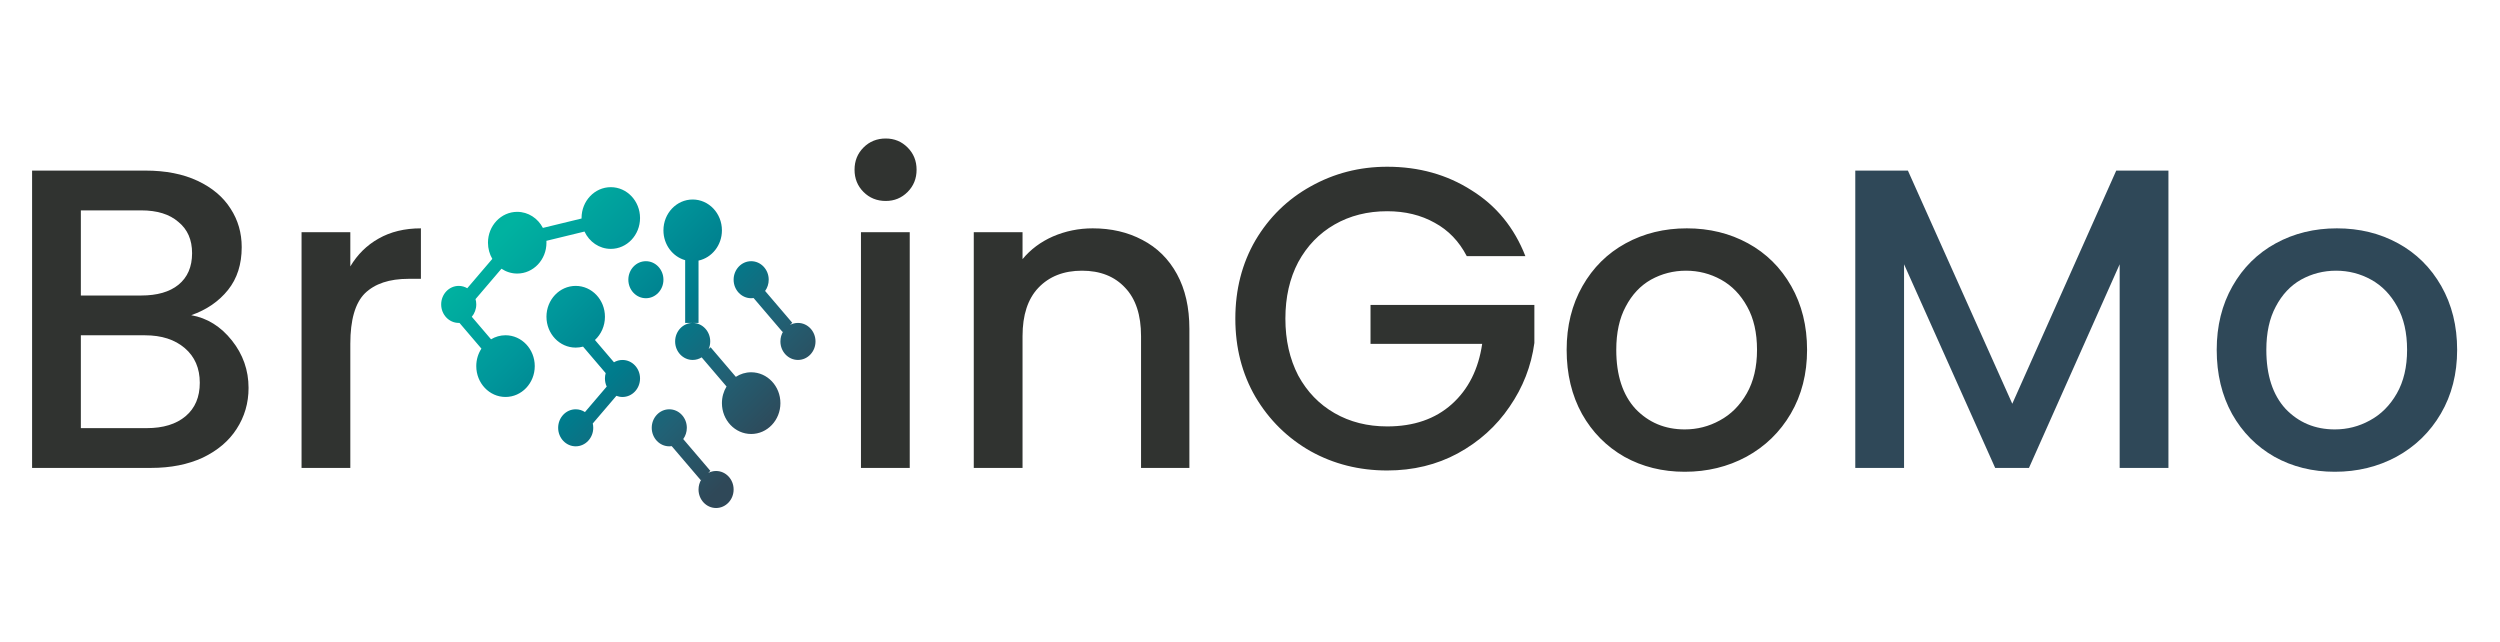 <svg width="187" height="48" viewBox="0 0 187 48" fill="none" xmlns="http://www.w3.org/2000/svg">
<path d="M14.304 23.576C15.499 23.789 16.512 24.419 17.344 25.464C18.176 26.509 18.592 27.693 18.592 29.016C18.592 30.147 18.293 31.171 17.696 32.088C17.12 32.984 16.277 33.699 15.168 34.232C14.059 34.744 12.768 35 11.296 35H2.4V12.76H10.88C12.395 12.76 13.696 13.016 14.784 13.528C15.872 14.04 16.693 14.733 17.248 15.608C17.803 16.461 18.08 17.421 18.08 18.488C18.08 19.768 17.739 20.835 17.056 21.688C16.373 22.541 15.456 23.171 14.304 23.576ZM6.048 22.104H10.56C11.755 22.104 12.683 21.837 13.344 21.304C14.027 20.749 14.368 19.96 14.368 18.936C14.368 17.933 14.027 17.155 13.344 16.6C12.683 16.024 11.755 15.736 10.56 15.736H6.048V22.104ZM10.976 32.024C12.213 32.024 13.184 31.725 13.888 31.128C14.592 30.531 14.944 29.699 14.944 28.632C14.944 27.544 14.571 26.68 13.824 26.04C13.077 25.4 12.085 25.08 10.848 25.08H6.048V32.024H10.976ZM26.204 19.928C26.738 19.032 27.442 18.339 28.316 17.848C29.212 17.336 30.268 17.08 31.484 17.08V20.856H30.556C29.127 20.856 28.039 21.219 27.292 21.944C26.567 22.669 26.204 23.928 26.204 25.72V35H22.556V17.368H26.204V19.928Z" fill="#303330"/>
<path d="M66.256 15.032C65.595 15.032 65.04 14.808 64.592 14.36C64.144 13.912 63.92 13.357 63.92 12.696C63.92 12.035 64.144 11.48 64.592 11.032C65.04 10.584 65.595 10.36 66.256 10.36C66.896 10.36 67.44 10.584 67.888 11.032C68.336 11.48 68.56 12.035 68.56 12.696C68.56 13.357 68.336 13.912 67.888 14.36C67.44 14.808 66.896 15.032 66.256 15.032ZM68.048 17.368V35H64.4V17.368H68.048ZM81.734 17.08C83.12 17.08 84.358 17.368 85.445 17.944C86.555 18.52 87.419 19.373 88.037 20.504C88.656 21.635 88.966 23 88.966 24.6V35H85.35V25.144C85.35 23.565 84.955 22.36 84.165 21.528C83.376 20.675 82.299 20.248 80.933 20.248C79.568 20.248 78.48 20.675 77.669 21.528C76.88 22.36 76.486 23.565 76.486 25.144V35H72.838V17.368H76.486V19.384C77.083 18.659 77.84 18.093 78.757 17.688C79.696 17.283 80.688 17.08 81.734 17.08ZM109.715 19.16C109.139 18.051 108.339 17.219 107.315 16.664C106.291 16.088 105.107 15.8 103.763 15.8C102.291 15.8 100.979 16.131 99.827 16.792C98.675 17.453 97.768 18.392 97.107 19.608C96.467 20.824 96.147 22.232 96.147 23.832C96.147 25.432 96.467 26.851 97.107 28.088C97.768 29.304 98.675 30.243 99.827 30.904C100.979 31.565 102.291 31.896 103.763 31.896C105.747 31.896 107.357 31.341 108.595 30.232C109.832 29.123 110.589 27.619 110.867 25.72H102.515V22.808H114.771V25.656C114.536 27.384 113.917 28.973 112.915 30.424C111.933 31.875 110.643 33.037 109.043 33.912C107.464 34.765 105.704 35.192 103.763 35.192C101.672 35.192 99.763 34.712 98.035 33.752C96.307 32.771 94.931 31.416 93.907 29.688C92.904 27.96 92.403 26.008 92.403 23.832C92.403 21.656 92.904 19.704 93.907 17.976C94.931 16.248 96.307 14.904 98.035 13.944C99.784 12.963 101.693 12.472 103.763 12.472C106.131 12.472 108.232 13.059 110.067 14.232C111.923 15.384 113.267 17.027 114.099 19.16H109.715ZM126.017 35.288C124.353 35.288 122.849 34.915 121.505 34.168C120.161 33.4 119.105 32.333 118.337 30.968C117.569 29.581 117.185 27.981 117.185 26.168C117.185 24.376 117.579 22.787 118.369 21.4C119.158 20.013 120.235 18.947 121.601 18.2C122.966 17.453 124.491 17.08 126.177 17.08C127.862 17.08 129.387 17.453 130.753 18.2C132.118 18.947 133.195 20.013 133.985 21.4C134.774 22.787 135.169 24.376 135.169 26.168C135.169 27.96 134.763 29.549 133.953 30.936C133.142 32.323 132.033 33.4 130.625 34.168C129.238 34.915 127.702 35.288 126.017 35.288ZM126.017 32.12C126.955 32.12 127.83 31.896 128.641 31.448C129.473 31 130.145 30.328 130.657 29.432C131.169 28.536 131.425 27.448 131.425 26.168C131.425 24.888 131.179 23.811 130.689 22.936C130.198 22.04 129.547 21.368 128.737 20.92C127.926 20.472 127.051 20.248 126.113 20.248C125.174 20.248 124.299 20.472 123.489 20.92C122.699 21.368 122.07 22.04 121.601 22.936C121.131 23.811 120.897 24.888 120.897 26.168C120.897 28.067 121.377 29.539 122.337 30.584C123.318 31.608 124.545 32.12 126.017 32.12Z" fill="#303330"/>
<path d="M162.199 12.76V35H158.551V19.768L151.767 35H149.239L142.423 19.768V35H138.775V12.76H142.711L150.519 30.2L158.295 12.76H162.199ZM174.642 35.288C172.978 35.288 171.474 34.915 170.13 34.168C168.786 33.4 167.73 32.333 166.962 30.968C166.194 29.581 165.81 27.981 165.81 26.168C165.81 24.376 166.204 22.787 166.994 21.4C167.783 20.013 168.86 18.947 170.226 18.2C171.591 17.453 173.116 17.08 174.802 17.08C176.487 17.08 178.012 17.453 179.378 18.2C180.743 18.947 181.82 20.013 182.61 21.4C183.399 22.787 183.794 24.376 183.794 26.168C183.794 27.96 183.388 29.549 182.578 30.936C181.767 32.323 180.658 33.4 179.25 34.168C177.863 34.915 176.327 35.288 174.642 35.288ZM174.642 32.12C175.58 32.12 176.455 31.896 177.266 31.448C178.098 31 178.77 30.328 179.282 29.432C179.794 28.536 180.05 27.448 180.05 26.168C180.05 24.888 179.804 23.811 179.314 22.936C178.823 22.04 178.172 21.368 177.362 20.92C176.551 20.472 175.676 20.248 174.738 20.248C173.799 20.248 172.924 20.472 172.114 20.92C171.324 21.368 170.695 22.04 170.226 22.936C169.756 23.811 169.522 24.888 169.522 26.168C169.522 28.067 170.002 29.539 170.962 30.584C171.943 31.608 173.17 32.12 174.642 32.12Z" fill="#2F4858"/>
<path fill-rule="evenodd" clip-rule="evenodd" d="M47.875 16.308C47.875 17.582 46.896 18.616 45.688 18.616C44.824 18.616 44.076 18.087 43.721 17.32L40.871 18.013C40.874 18.059 40.875 18.107 40.875 18.154C40.875 19.429 39.896 20.462 38.688 20.462C38.254 20.462 37.85 20.329 37.51 20.1L35.57 22.373C35.606 22.498 35.625 22.632 35.625 22.77C35.625 23.125 35.498 23.449 35.29 23.694L36.729 25.38C37.048 25.188 37.418 25.077 37.812 25.077C39.021 25.077 40 26.111 40 27.385C40 28.66 39.021 29.693 37.812 29.693C36.604 29.693 35.625 28.66 35.625 27.385C35.625 26.899 35.767 26.448 36.01 26.077L34.369 24.153C34.35 24.154 34.331 24.154 34.312 24.154C33.588 24.154 33 23.534 33 22.77C33 22.005 33.588 21.385 34.312 21.385C34.544 21.385 34.762 21.448 34.951 21.56L36.825 19.365C36.619 19.013 36.5 18.598 36.5 18.154C36.5 16.88 37.479 15.846 38.688 15.846C39.516 15.846 40.236 16.332 40.608 17.048L43.5 16.345L43.5 16.308C43.5 15.033 44.479 14 45.688 14C46.896 14 47.875 15.033 47.875 16.308ZM55.041 28.188L53.152 25.974L53.009 26.109C53.084 25.935 53.125 25.742 53.125 25.54C53.125 24.775 52.537 24.155 51.812 24.155H52.25V19.492C53.248 19.278 54 18.347 54 17.23C54 15.956 53.021 14.923 51.812 14.923C50.604 14.923 49.625 15.956 49.625 17.23C49.625 18.3 50.315 19.199 51.25 19.461V24.155H51.812C51.088 24.155 50.5 24.775 50.5 25.54C50.5 26.304 51.088 26.924 51.812 26.924C52.058 26.924 52.288 26.853 52.484 26.73L54.345 28.91C54.127 29.269 54 29.696 54 30.154C54 31.429 54.979 32.462 56.188 32.462C57.396 32.462 58.375 31.429 58.375 30.154C58.375 28.88 57.396 27.846 56.188 27.846C55.767 27.846 55.375 27.971 55.041 28.188ZM56.37 22.294C56.31 22.302 56.249 22.307 56.188 22.307C55.463 22.307 54.875 21.687 54.875 20.922C54.875 20.158 55.463 19.538 56.188 19.538C56.912 19.538 57.5 20.158 57.5 20.922C57.5 21.239 57.399 21.53 57.23 21.764L59.262 24.144L59.092 24.305C59.271 24.209 59.473 24.155 59.688 24.155C60.412 24.155 61 24.775 61 25.54C61 26.304 60.412 26.924 59.688 26.924C58.963 26.924 58.375 26.304 58.375 25.54C58.375 25.262 58.453 25.003 58.586 24.786L58.537 24.833L56.37 22.294ZM45.925 27.099L44.502 25.431C44.96 25.008 45.25 24.386 45.25 23.693C45.25 22.418 44.271 21.385 43.062 21.385C41.854 21.385 40.875 22.418 40.875 23.693C40.875 24.967 41.854 26.001 43.062 26.001C43.252 26.001 43.437 25.975 43.612 25.927L45.305 27.91C45.269 28.037 45.25 28.171 45.25 28.309C45.25 28.527 45.297 28.733 45.382 28.916L43.755 30.823C43.554 30.691 43.316 30.615 43.062 30.615C42.338 30.615 41.75 31.235 41.75 32C41.75 32.764 42.338 33.385 43.062 33.385C43.787 33.385 44.375 32.764 44.375 32C44.375 31.888 44.362 31.78 44.339 31.676L46.105 29.608C46.247 29.663 46.401 29.694 46.562 29.694C47.287 29.694 47.875 29.074 47.875 28.309C47.875 27.545 47.287 26.925 46.562 26.925C46.331 26.925 46.114 26.988 45.925 27.099ZM49.625 20.922C49.625 21.687 49.037 22.307 48.312 22.307C47.588 22.307 47 21.687 47 20.922C47 20.158 47.588 19.538 48.312 19.538C49.037 19.538 49.625 20.158 49.625 20.922ZM53.137 35.223L51.105 32.842C51.274 32.608 51.375 32.316 51.375 32C51.375 31.235 50.787 30.615 50.062 30.615C49.338 30.615 48.75 31.235 48.75 32C48.75 32.764 49.338 33.385 50.062 33.385C50.124 33.385 50.185 33.38 50.244 33.371L52.412 35.911L52.457 35.869C52.326 36.084 52.25 36.34 52.25 36.615C52.25 37.38 52.838 37.999 53.562 37.999C54.287 37.999 54.875 37.38 54.875 36.615C54.875 35.85 54.287 35.23 53.562 35.23C53.351 35.23 53.152 35.283 52.975 35.376L53.137 35.223Z" fill="url(#paint0_linear_294_9797)"/>
<defs>
<linearGradient id="paint0_linear_294_9797" x1="35.074" y1="19.913" x2="52.689" y2="37.663" gradientUnits="userSpaceOnUse">
<stop stop-color="#00B2A0"/>
<stop offset="0.28" stop-color="#00979B"/>
<stop offset="0.535" stop-color="#007B8C"/>
<stop offset="0.764" stop-color="#216175"/>
<stop offset="1" stop-color="#2F4858"/>
</linearGradient>
</defs>
</svg>
